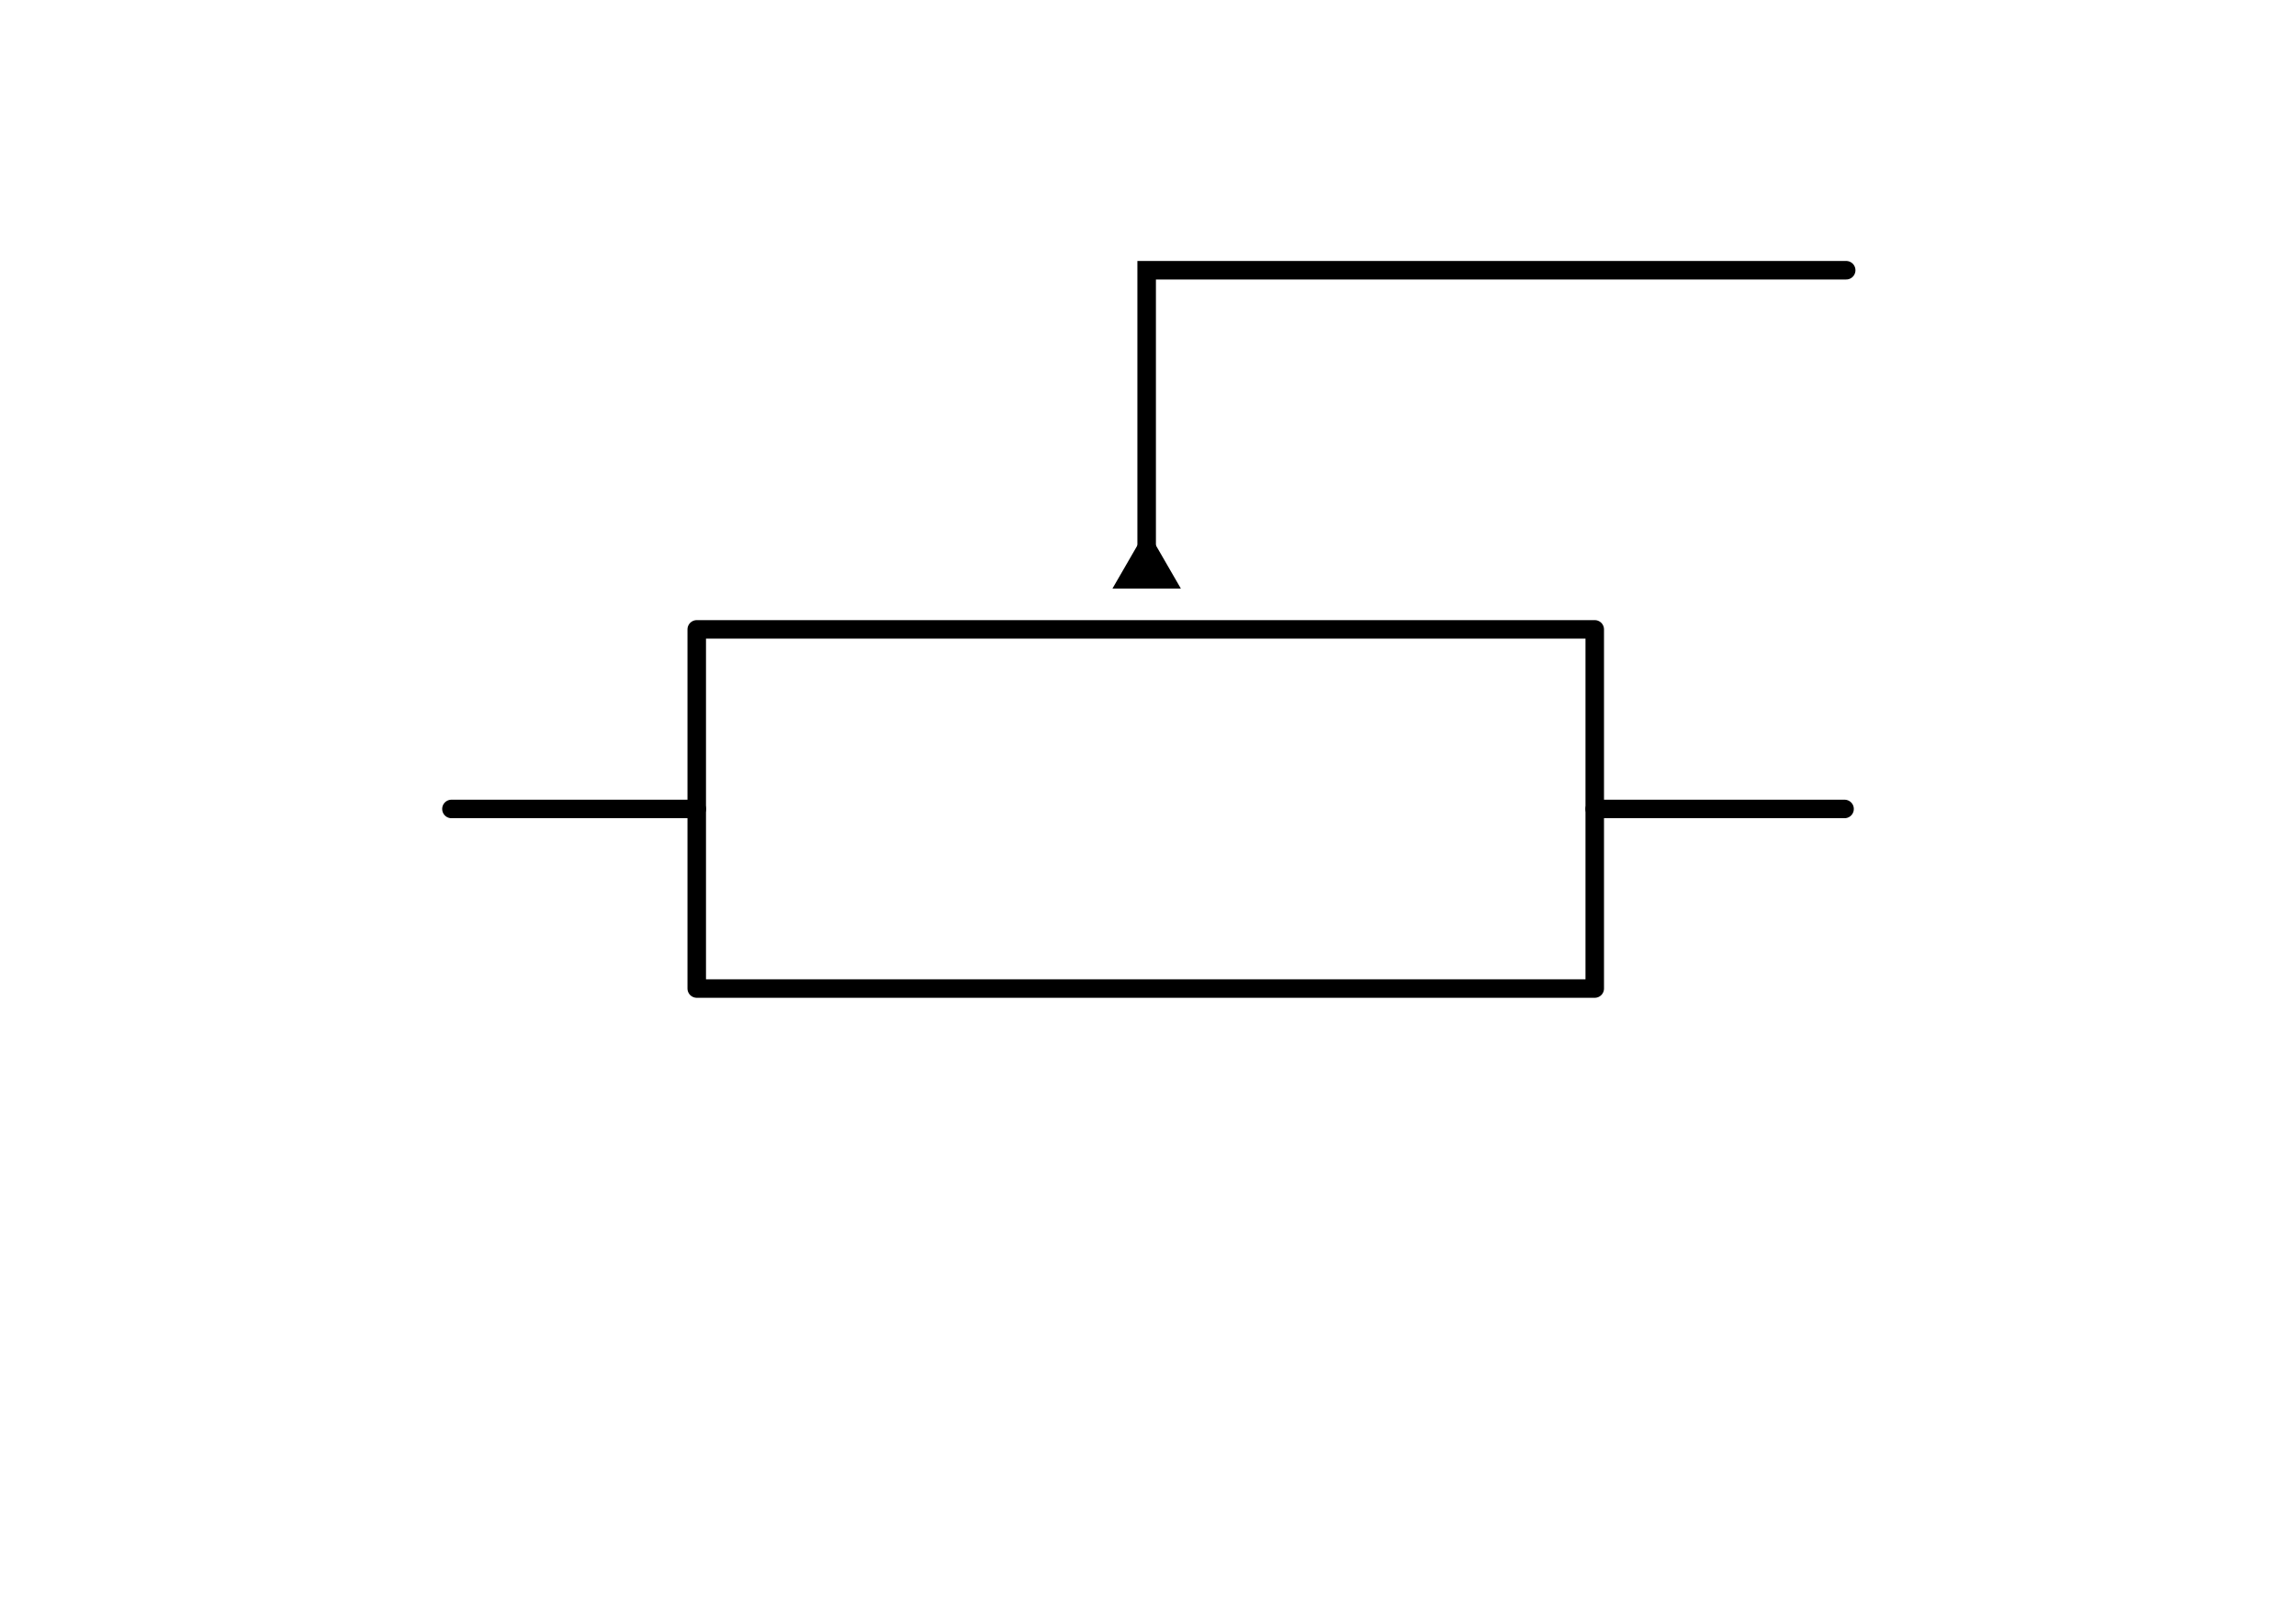 <svg xmlns="http://www.w3.org/2000/svg" width="372.047" height="262.205"><title>Schaltzeichen Potentiometer</title><defs><marker orient="auto" id="a" overflow="visible"><path d="M-2.308 0l3.46-2v4l-3.46-2z" fill-rule="evenodd" stroke="#000" stroke-width=".4pt"/></marker></defs><g stroke-width="8.138" fill="none" stroke="#000"><path d="M73.152 131.102H112.9" stroke-linecap="round" stroke-width="3"/><path stroke-linejoin="round" stroke-dashoffset="4" d="M112.901 102h145.514v58.205H112.901z" stroke-width="3"/><path d="M258.415 131.102h40.48" stroke-linecap="round" stroke-width="3"/><path d="M400.315 136.727V5.57h307.187" stroke-linecap="round" marker-start="url(#a)" transform="matrix(.369 0 0 .369 38.09 41.74)"/></g></svg>